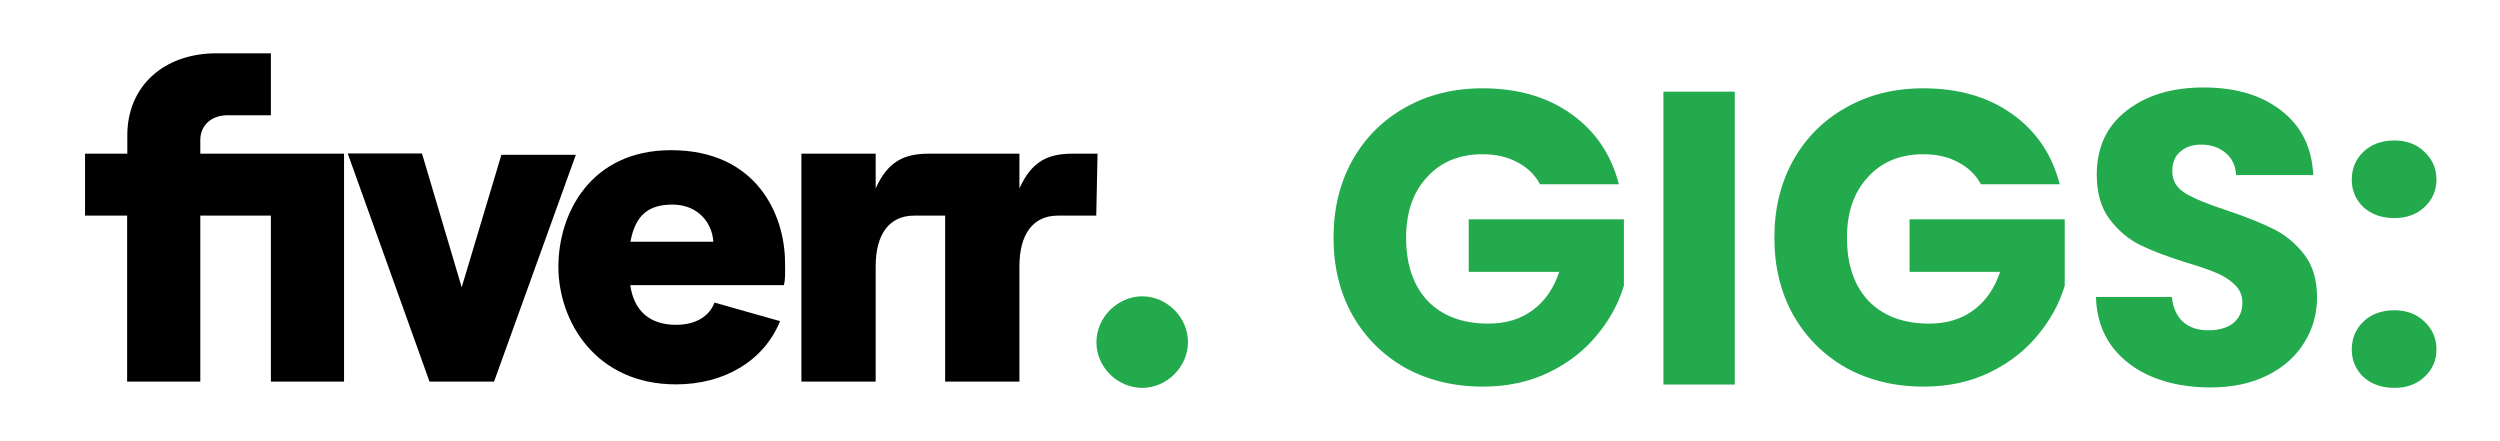 <?xml version="1.0" encoding="UTF-8" standalone="yes"?>
<!DOCTYPE svg PUBLIC "-//W3C//DTD SVG 1.1//EN" "http://www.w3.org/Graphics/SVG/1.1/DTD/svg11.dtd">

<svg width="850" height="150" viewBox="0 0 850 150" xmlns="http://www.w3.org/2000/svg" xmlns:xlink="http://www.w3.org/1999/xlink" version="1.1" baseProfile="full">
    <g transform="scale(1,-1) translate(0,-150)">
        <path d="M 345.727 58.688 L 332.664 58.688 C 324.227 58.688 319.602 52.375 319.602 41.438 L 319.602 2.25 L 294.352 2.25 L 294.352 58.688 L 283.789 58.688 C 275.352 58.688 270.727 52.375 270.727 41.438 L 270.727 2.25 L 245.477 2.25 L 245.477 79.75 L 270.727 79.75 L 270.727 67.938 C 274.914 77.188 280.414 79.75 288.852 79.75 L 319.602 79.75 L 319.602 67.938 C 323.789 77.188 329.289 79.75 337.727 79.75 L 346.164 79.75 L 345.727 58.688 Z M 239.539 35.062 L 187.289 35.062 C 188.539 26.187 194.039 21.562 202.852 21.562 C 209.602 21.562 214.227 24.5 215.914 29.125 L 238.227 22.812 C 232.727 9.312 219.289 1.312 202.852 1.312 C 175.477 1.312 162.852 22.812 162.852 41.312 C 162.852 59.437 173.789 80.938 201.164 80.938 C 230.227 80.938 239.914 59 239.914 42.625 C 239.977 38.875 239.977 36.75 239.539 35.062 Z M 215.539 49.812 C 215.102 56.563 210.039 62.438 201.664 62.438 C 193.664 62.438 189.039 59.063 187.352 49.812 L 215.539 49.812 Z M 119.039 2.25 L 140.977 2.25 L 168.789 79.375 L 143.477 79.375 L 129.977 34.312 L 116.477 79.812 L 91.227 79.812 L 119.039 2.25 Z M 16.227 2.25 L 41.102 2.25 L 41.102 58.688 L 65.102 58.688 L 65.102 2.25 L 89.977 2.25 L 89.977 79.75 L 41.102 79.75 L 41.102 84.375 C 41.102 89.438 44.914 92.812 50.352 92.812 L 65.102 92.812 L 65.102 113.875 L 46.602 113.875 C 28.477 113.875 16.289 102.5 16.289 86.062 L 16.289 79.75 L 1.914 79.75 L 1.914 58.687 L 16.227 58.687 L 16.227 2.25 Z" transform="scale(1,1) translate(27,18)" opacity="1"></path>
        <path d="M 17.352 1.125 C 25.789 1.125 32.914 8.312 32.914 16.688 C 32.914 25.125 25.727 32.25 17.352 32.25 C 8.977 32.25 1.789 25.062 1.789 16.688 C 1.727 8.25 8.914 1.125 17.352 1.125 Z" transform="scale(1,1) translate(371,17)" fill="#22aa4d" opacity="1"></path>
        <path d="M 71.615 70.349 C 69.818 73.659 67.217 76.165 63.813 77.867 C 60.503 79.664 56.578 80.562 52.039 80.562 C 44.19 80.562 37.901 77.962 33.173 72.76 C 28.444 67.654 26.08 60.798 26.08 52.192 C 26.08 43.019 28.539 35.832 33.456 30.63 C 38.469 25.524 45.325 22.97 54.025 22.97 C 59.983 22.97 64.995 24.483 69.061 27.51 C 73.222 30.536 76.249 34.886 78.14 40.56 L 47.358 40.56 L 47.358 58.433 L 100.127 58.433 L 100.127 35.879 C 98.33 29.826 95.257 24.2 90.907 18.998 C 86.651 13.797 81.213 9.589 74.594 6.374 C 67.974 3.158 60.503 1.551 52.181 1.551 C 42.346 1.551 33.551 3.678 25.796 7.934 C 18.136 12.284 12.131 18.289 7.781 25.949 C 3.526 33.609 1.398 42.357 1.398 52.192 C 1.398 62.027 3.526 70.774 7.781 78.435 C 12.131 86.189 18.136 92.194 25.796 96.45 C 33.456 100.8 42.204 102.975 52.039 102.975 C 63.955 102.975 73.979 100.091 82.112 94.322 C 90.339 88.553 95.777 80.562 98.425 70.349 L 71.615 70.349 Z M 137.82 101.84 L 137.82 2.26 L 113.563 2.26 L 113.563 101.84 L 137.82 101.84 Z M 221.502 70.349 C 219.705 73.659 217.104 76.165 213.7 77.867 C 210.39 79.664 206.465 80.562 201.926 80.562 C 194.077 80.562 187.788 77.962 183.06 72.76 C 178.331 67.654 175.967 60.798 175.967 52.192 C 175.967 43.019 178.426 35.832 183.344 30.63 C 188.356 25.524 195.212 22.97 203.912 22.97 C 209.87 22.97 214.882 24.483 218.948 27.51 C 223.109 30.536 226.136 34.886 228.027 40.56 L 197.245 40.56 L 197.245 58.433 L 250.014 58.433 L 250.014 35.879 C 248.217 29.826 245.144 24.2 240.794 18.998 C 236.538 13.797 231.1 9.589 224.481 6.374 C 217.861 3.158 210.39 1.551 202.068 1.551 C 192.233 1.551 183.438 3.678 175.684 7.934 C 168.023 12.284 162.018 18.289 157.668 25.949 C 153.413 33.609 151.285 42.357 151.285 52.192 C 151.285 62.027 153.413 70.774 157.668 78.435 C 162.018 86.189 168.023 92.194 175.684 96.45 C 183.344 100.8 192.091 102.975 201.926 102.975 C 213.842 102.975 223.866 100.091 231.999 94.322 C 240.226 88.553 245.664 80.562 248.312 70.349 L 221.502 70.349 Z M 299.48 1.267 C 292.199 1.267 285.673 2.449 279.905 4.813 C 274.136 7.177 269.502 10.676 266.003 15.31 C 262.599 19.944 260.802 25.524 260.613 32.049 L 286.43 32.049 C 286.808 28.361 288.085 25.524 290.26 23.538 C 292.435 21.646 295.272 20.701 298.771 20.701 C 302.365 20.701 305.202 21.504 307.282 23.112 C 309.363 24.814 310.403 27.131 310.403 30.063 C 310.403 32.522 309.552 34.555 307.85 36.163 C 306.242 37.77 304.209 39.094 301.75 40.134 C 299.386 41.175 295.981 42.357 291.537 43.681 C 285.106 45.667 279.857 47.653 275.791 49.638 C 271.725 51.624 268.226 54.556 265.294 58.433 C 262.362 62.311 260.897 67.37 260.897 73.612 C 260.897 82.879 264.254 90.114 270.968 95.315 C 277.682 100.611 286.43 103.259 297.211 103.259 C 308.181 103.259 317.023 100.611 323.737 95.315 C 330.451 90.114 334.045 82.832 334.518 73.47 L 308.275 73.47 C 308.086 76.685 306.904 79.191 304.729 80.988 C 302.554 82.879 299.764 83.825 296.36 83.825 C 293.428 83.825 291.064 83.021 289.267 81.413 C 287.47 79.9 286.572 77.678 286.572 74.746 C 286.572 71.531 288.085 69.025 291.111 67.228 C 294.137 65.431 298.866 63.493 305.296 61.412 C 311.727 59.237 316.928 57.157 320.9 55.171 C 324.967 53.185 328.466 50.3 331.397 46.518 C 334.329 42.735 335.795 37.865 335.795 31.907 C 335.795 26.233 334.329 21.079 331.397 16.445 C 328.56 11.811 324.399 8.123 318.914 5.381 C 313.429 2.638 306.951 1.267 299.48 1.267 Z M 362.071 1.125 C 357.815 1.125 354.316 2.354 351.574 4.813 C 348.926 7.367 347.602 10.487 347.602 14.175 C 347.602 17.958 348.926 21.126 351.574 23.68 C 354.316 26.233 357.815 27.51 362.071 27.51 C 366.232 27.51 369.636 26.233 372.284 23.68 C 375.027 21.126 376.398 17.958 376.398 14.175 C 376.398 10.487 375.027 7.367 372.284 4.813 C 369.636 2.354 366.232 1.125 362.071 1.125 Z M 362.071 58.859 C 357.815 58.859 354.316 60.088 351.574 62.547 C 348.926 65.1 347.602 68.221 347.602 71.909 C 347.602 75.692 348.926 78.86 351.574 81.413 C 354.316 83.967 357.815 85.243 362.071 85.243 C 366.232 85.243 369.636 83.967 372.284 81.413 C 375.027 78.86 376.398 75.692 376.398 71.909 C 376.398 68.221 375.027 65.1 372.284 62.547 C 369.636 60.088 366.232 58.859 362.071 58.859 Z" transform="scale(1,1) translate(452,17)" fill="#22aa4d" opacity="1"></path>
    </g>
</svg>